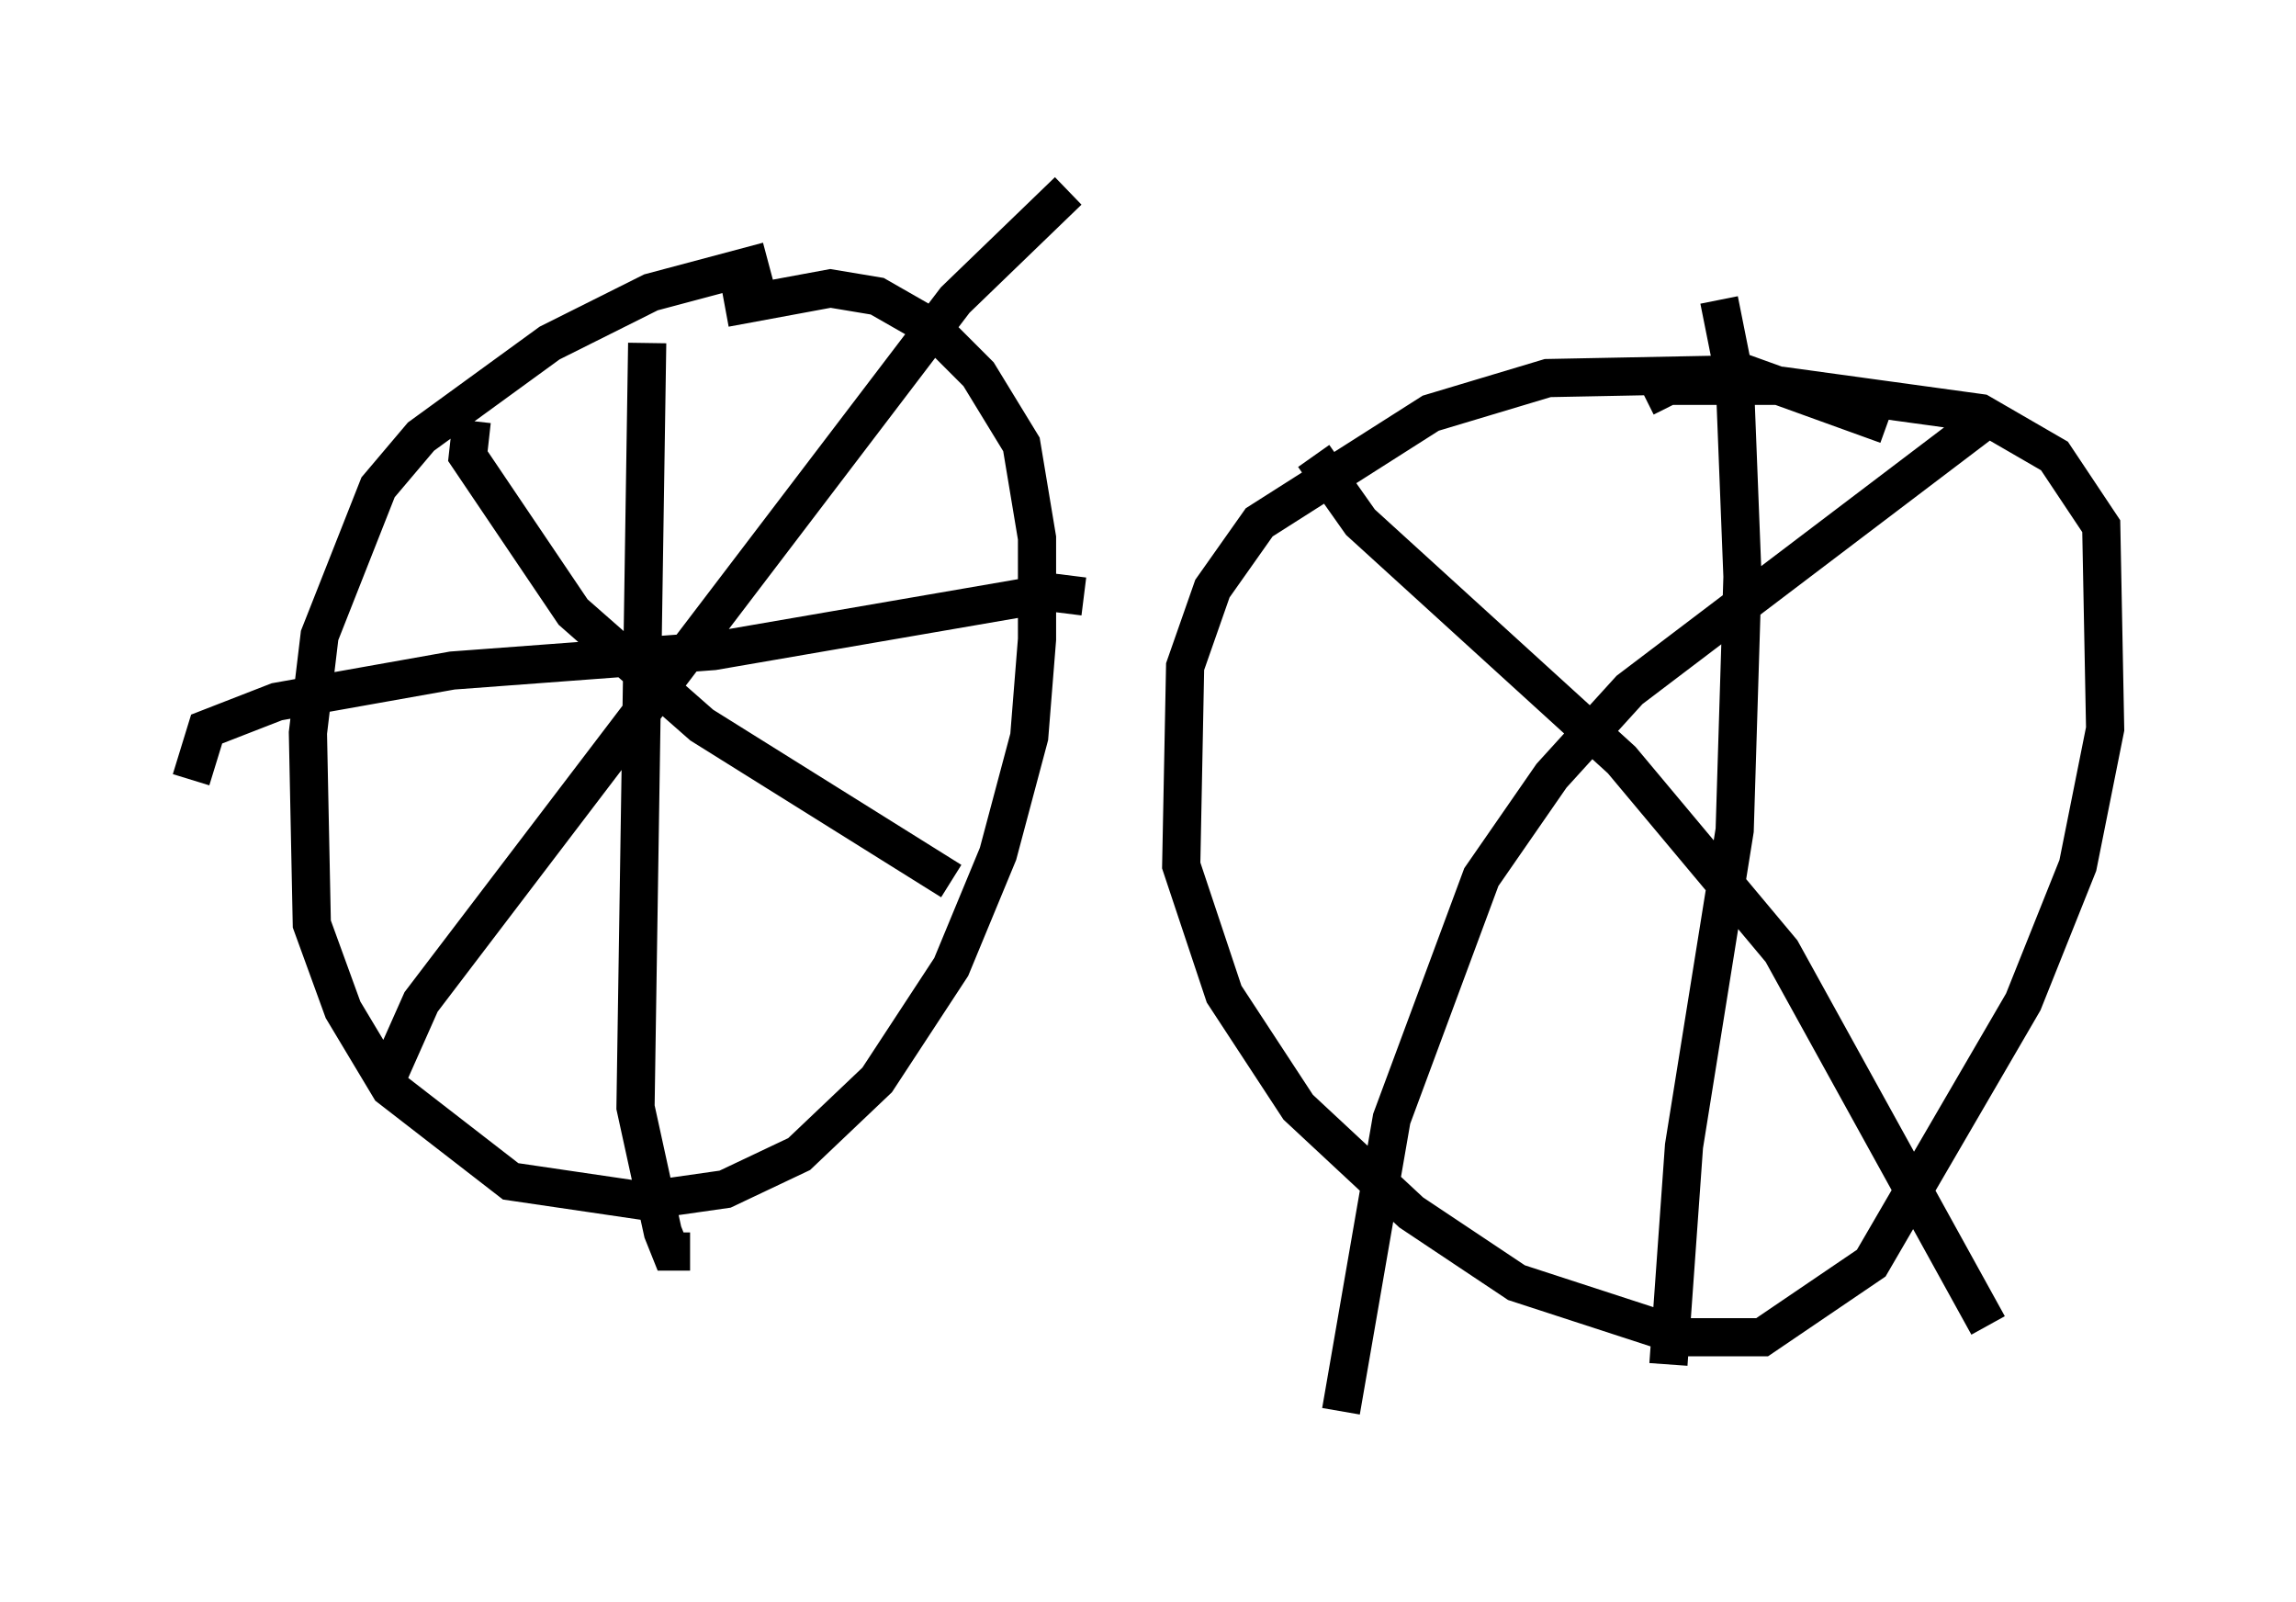<?xml version="1.0" encoding="utf-8" ?>
<svg baseProfile="full" height="41.952" version="1.1" width="60.123" xmlns="http://www.w3.org/2000/svg" xmlns:ev="http://www.w3.org/2001/xml-events" xmlns:xlink="http://www.w3.org/1999/xlink"><defs /><rect fill="white" height="41.952" width="60.123" x="0" y="0" /><path d="M24.294, 6.735 m-4.185, 0.102 l-3.063, 0.817 -2.654, 1.327 l-3.369, 2.45 -1.123, 1.327 l-1.531, 3.879 -0.306, 2.552 l0.102, 5.002 0.817, 2.246 l1.225, 2.042 3.165, 2.45 l3.471, 0.51 2.144, -0.306 l1.94, -0.919 2.042, -1.94 l1.94, -2.96 1.225, -2.96 l0.817, -3.063 0.204, -2.552 l0.0, -2.654 -0.408, -2.45 l-1.123, -1.838 -1.225, -1.225 l-1.429, -0.817 -1.225, -0.204 l-2.756, 0.51 m-2.042, 0.919 l-0.306, 20.009 0.715, 3.267 l0.204, 0.51 0.51, 0.0 m10.311, -17.15 l-0.817, -0.102 -8.881, 1.531 l-6.84, 0.51 -4.594, 0.817 l-1.838, 0.715 -0.408, 1.327 m7.35, -9.392 l-0.102, 0.919 2.756, 4.083 l3.369, 2.96 6.533, 4.083 m3.063, -18.069 l-2.96, 2.858 -13.986, 18.375 l-0.817, 1.838 m39.2, -16.946 l-3.675, -1.327 -5.206, 0.102 l-3.063, 0.919 -4.492, 2.858 l-1.225, 1.735 -0.715, 2.042 l-0.102, 5.206 1.123, 3.369 l1.94, 2.96 2.96, 2.756 l2.756, 1.838 4.39, 1.429 l2.042, 0.0 2.858, -1.94 l3.981, -6.84 1.429, -3.573 l0.715, -3.573 -0.102, -5.308 l-1.225, -1.838 -1.94, -1.123 l-5.206, -0.715 -2.96, 0.0 l-0.613, 0.306 m8.881, 0.613 l-9.29, 7.044 -2.042, 2.246 l-1.838, 2.654 -2.348, 6.329 l-1.327, 7.656 m-0.715, -25.011 l1.225, 1.735 6.84, 6.227 l4.185, 5.002 5.41, 9.8 m-7.044, -26.848 l0.408, 2.042 0.204, 5.206 l-0.204, 6.635 -1.327, 8.269 l-0.408, 5.717 " fill="none" stroke="black" stroke-width="1" /></svg>